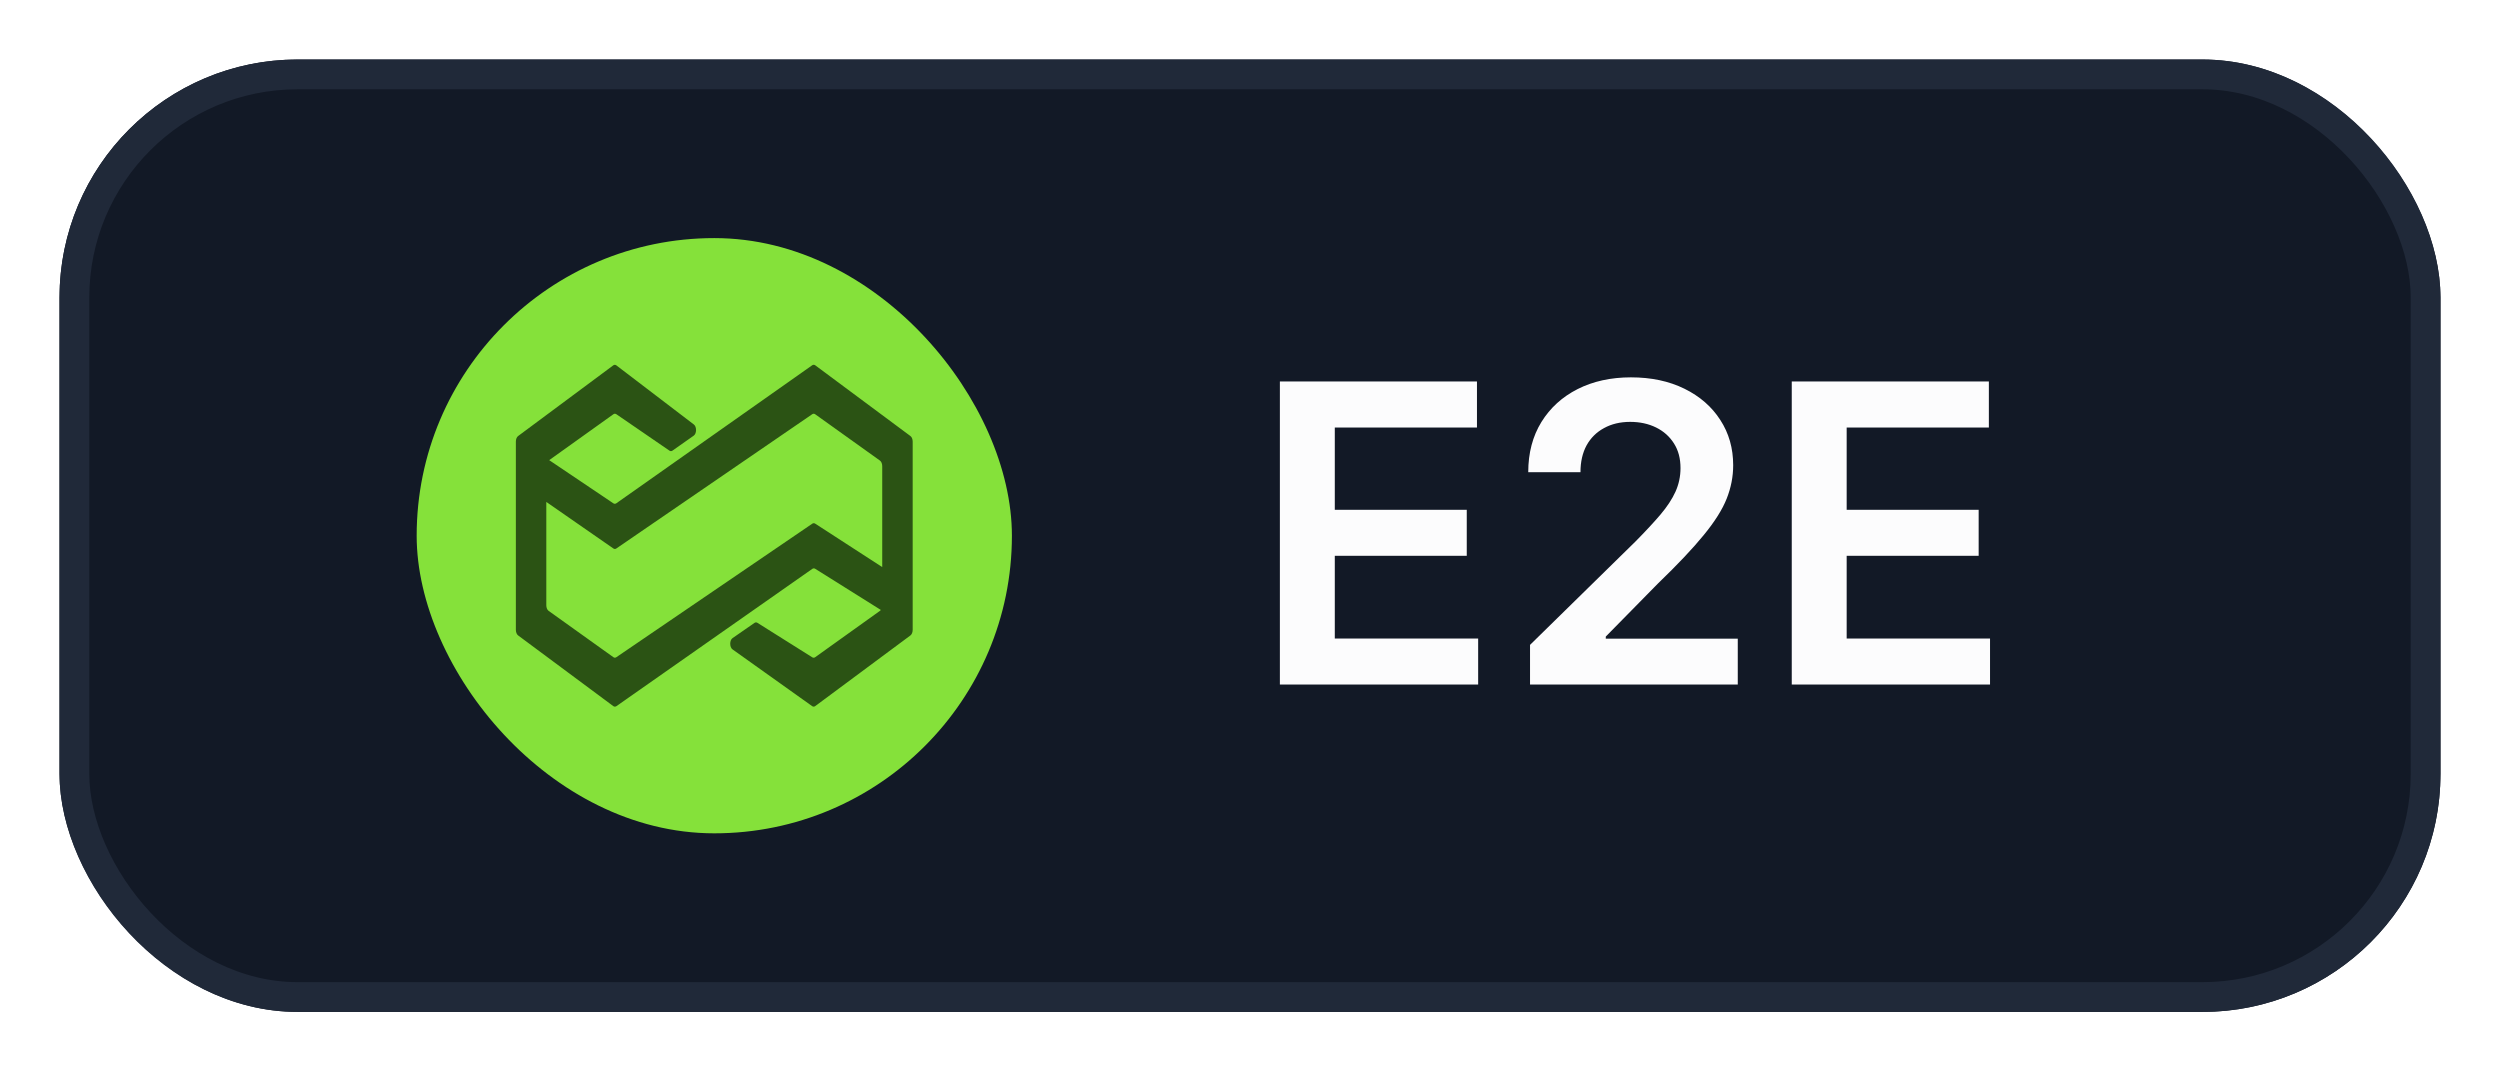 <svg width="84" height="36" viewBox="0 0 84 36" fill="none" xmlns="http://www.w3.org/2000/svg">
<g filter="url(#filter0_d_7495_1352)">
<rect x="2" y="1" width="80" height="32" rx="8" fill="#121926"/>
<rect x="2.5" y="1.5" width="79" height="31" rx="7.5" stroke="#202939"/>
<rect x="14" y="7" width="20" height="20" rx="10" fill="#85E13A"/>
<path fill-rule="evenodd" clip-rule="evenodd" d="M27.288 22.726L24.612 20.819C24.51 20.746 24.51 20.512 24.613 20.441L25.351 19.929C25.382 19.908 25.417 19.907 25.448 19.926L27.291 21.085C27.323 21.105 27.359 21.104 27.39 21.082L29.567 19.524C29.578 19.517 29.588 19.507 29.597 19.495L27.39 18.111C27.359 18.092 27.324 18.093 27.293 18.114L20.711 22.727C20.677 22.75 20.639 22.749 20.606 22.725L17.407 20.349C17.362 20.315 17.333 20.242 17.333 20.162V13.838C17.333 13.758 17.362 13.685 17.407 13.652L20.604 11.277C20.639 11.251 20.678 11.252 20.712 11.278L23.314 13.263C23.413 13.338 23.411 13.566 23.311 13.637L22.595 14.141C22.563 14.164 22.526 14.164 22.494 14.142L20.71 12.918C20.677 12.896 20.64 12.896 20.608 12.92L18.453 14.461L20.608 15.911C20.64 15.933 20.677 15.932 20.709 15.91L27.288 11.274C27.322 11.25 27.36 11.251 27.393 11.275L30.592 13.652C30.637 13.685 30.666 13.758 30.666 13.838V20.162C30.666 20.242 30.637 20.315 30.592 20.349L27.393 22.724C27.36 22.749 27.322 22.75 27.288 22.726ZM18.356 15.865L20.608 17.428C20.64 17.451 20.677 17.451 20.709 17.429L27.29 12.918C27.323 12.896 27.359 12.896 27.392 12.92L29.567 14.476C29.613 14.509 29.643 14.582 29.643 14.664V18.054L27.39 16.594C27.359 16.574 27.323 16.575 27.292 16.596L20.709 21.082C20.677 21.104 20.64 21.104 20.608 21.08L18.432 19.524C18.386 19.491 18.356 19.418 18.356 19.336V15.865Z" fill="#2B5314"/>
<path d="M43.004 22V11.818H49.626V13.364H44.849V16.129H49.283V17.675H44.849V20.454H49.666V22H43.004ZM51.409 22V20.668L54.944 17.202C55.282 16.861 55.563 16.558 55.789 16.293C56.014 16.027 56.183 15.771 56.296 15.522C56.408 15.273 56.465 15.008 56.465 14.727C56.465 14.405 56.392 14.13 56.246 13.901C56.1 13.669 55.9 13.49 55.645 13.364C55.389 13.238 55.099 13.175 54.775 13.175C54.44 13.175 54.146 13.245 53.895 13.384C53.643 13.52 53.447 13.714 53.308 13.966C53.172 14.218 53.104 14.518 53.104 14.866H51.349C51.349 14.22 51.497 13.658 51.791 13.18C52.087 12.703 52.492 12.334 53.01 12.072C53.53 11.81 54.127 11.679 54.799 11.679C55.482 11.679 56.082 11.807 56.599 12.062C57.116 12.317 57.517 12.667 57.802 13.111C58.091 13.555 58.235 14.062 58.235 14.632C58.235 15.013 58.162 15.388 58.016 15.756C57.87 16.124 57.613 16.531 57.245 16.979C56.881 17.426 56.369 17.968 55.709 18.604L53.954 20.389V20.459H58.389V22H51.409ZM60.203 22V11.818H66.826V13.364H62.048V16.129H66.483V17.675H62.048V20.454H66.865V22H60.203Z" fill="#FCFCFD"/>
</g>
<defs>
<filter id="filter0_d_7495_1352" x="0" y="0" width="84" height="36" filterUnits="userSpaceOnUse" color-interpolation-filters="sRGB">
<feFlood flood-opacity="0" result="BackgroundImageFix"/>
<feColorMatrix in="SourceAlpha" type="matrix" values="0 0 0 0 0 0 0 0 0 0 0 0 0 0 0 0 0 0 127 0" result="hardAlpha"/>
<feOffset dy="1"/>
<feGaussianBlur stdDeviation="1"/>
<feComposite in2="hardAlpha" operator="out"/>
<feColorMatrix type="matrix" values="0 0 0 0 0.254 0 0 0 0 0.254 0 0 0 0 0.254 0 0 0 0.05 0"/>
<feBlend mode="normal" in2="BackgroundImageFix" result="effect1_dropShadow_7495_1352"/>
<feBlend mode="normal" in="SourceGraphic" in2="effect1_dropShadow_7495_1352" result="shape"/>
</filter>
</defs>
</svg>

